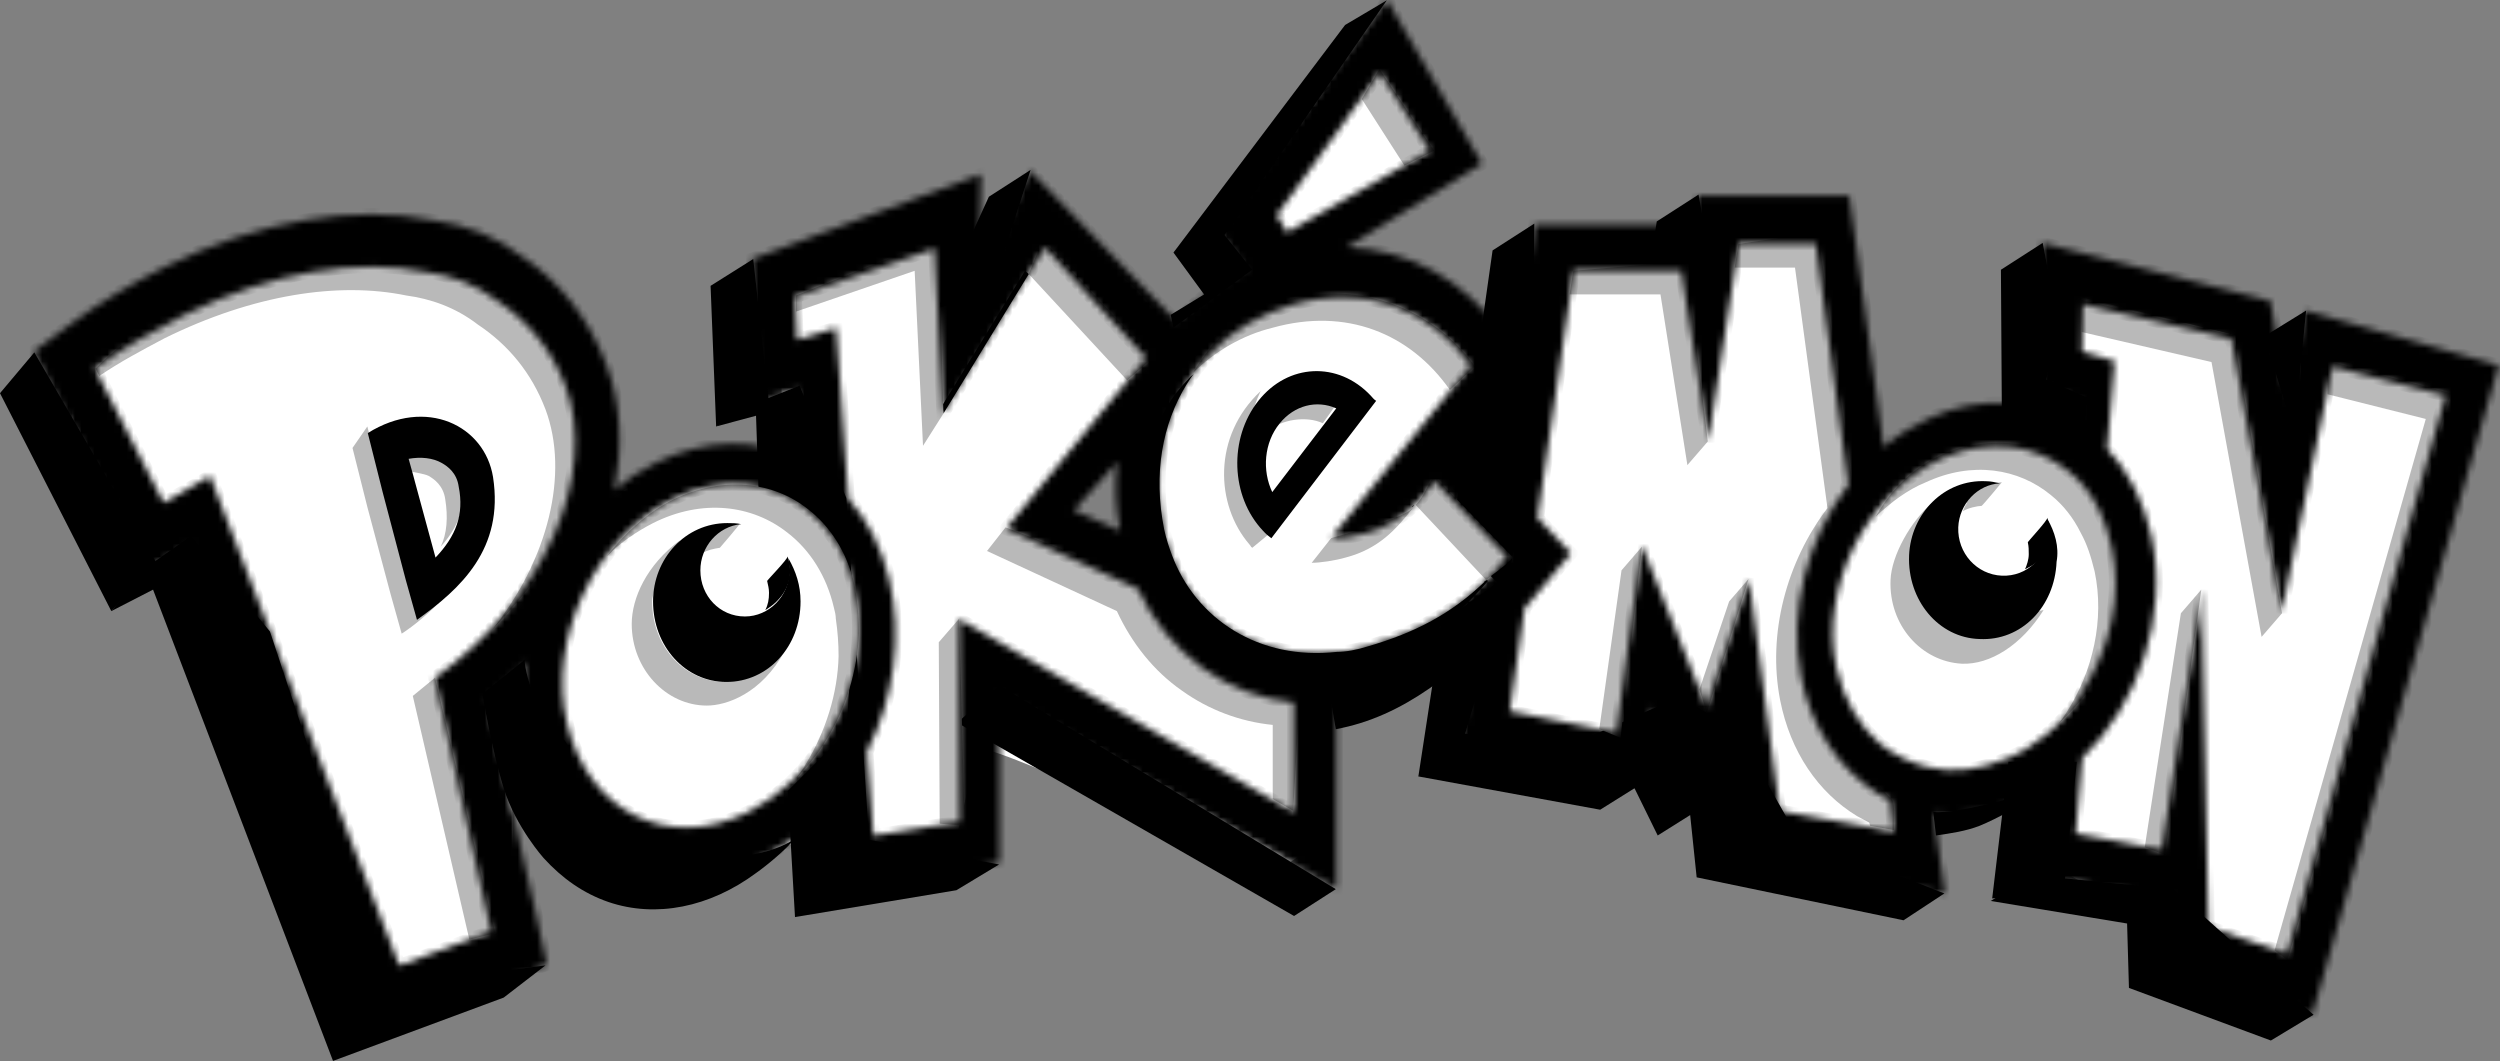 <svg width="384" height="163" viewBox="0 0 384 163" fill="none" xmlns="http://www.w3.org/2000/svg">
<rect x="0" y="0" width="384" height="163" fill="#808080" stroke="none"/>
<g clip-path="url(#clip0)">
<path d="M201 16L212.5 7L222 24.5L193 39L201 16Z" fill="white"/>
<path d="M239 39L280.5 34.5L295 132.5L230.5 112L239 39Z" fill="white"/>
<path d="M317 45L378 60L350.5 153L314.5 132.5L317 45Z" fill="white"/>
<ellipse cx="50.5" cy="65" rx="39.5" ry="29" fill="white"/>
<ellipse cx="110.5" cy="101.5" rx="28.5" ry="30.5" fill="white"/>
<ellipse cx="304.729" cy="93.562" rx="25.691" ry="29.085" transform="rotate(1.152 304.729 93.562)" fill="white"/>
<ellipse cx="206.103" cy="73.672" rx="29.524" ry="29.085" transform="rotate(1.152 206.103 73.672)" fill="white"/>
<path d="M159.5 80C159.5 82.768 202.146 107.889 201.5 110.439C199.335 118.984 205.297 128.683 198 132.5C194.226 134.474 154.984 115 150.5 115C149.658 115 146.824 131.077 146 131C141.441 130.576 135.19 134.949 131.5 132.5C123.397 127.122 122 95.455 122 84.5C122 76.549 117.343 49.929 122 44.5C125.919 39.931 138.624 37.847 144.5 36.5C146.434 36.056 147.442 48.5 149.5 48.5C155.213 48.5 159.649 32.745 160.5 34.5C161.718 37.01 190.19 47 173.5 62.5C173.311 64.184 159.5 78.014 159.5 80Z" fill="white"/>
<path d="M78 106C78 120.336 80.652 137.705 76.5 146.5C72.974 153.968 63.072 154 58 154C46.954 154 38 132.51 38 106C38 79.49 46.954 58 58 58C66.072 58 83.84 64.976 87 81.5C88.164 87.588 78 98.862 78 106Z" fill="white"/>
<path d="M0 60.394L17.098 93.867L23.938 86.282L5.272 54.128L0 60.394Z" fill="black"/>
<path d="M254.48 34.011L253.768 38.463L261.889 35.33L260.892 29.889L254.48 34.011Z" fill="black"/>
<path d="M206.605 3.836L180.245 38.793L187.939 36.32L213.017 0.043L206.605 3.836Z" fill="black"/>
<path d="M347.809 51.654L354.221 47.697L352.368 66.495L347.809 51.654Z" fill="black"/>
<path d="M307.485 63.692L320 67.5L320.594 61.053L314.182 58.25L307.485 63.692Z" fill="black"/>
<path d="M109.144 43.905L109.999 65.505L118.121 61.878L115.699 39.782L109.144 43.905Z" fill="black"/>
<path d="M313.754 37.309L307.342 41.431L307.485 63.692L314.039 59.899L316.034 49.016L313.754 37.309Z" fill="black"/>
<path d="M308.5 117L306 138L316.947 137.282L319 117H308.5Z" fill="black"/>
<path d="M326.721 141.85L327.006 151.744L348.806 159.824L355.361 155.866L333.845 136.574L312.187 134.43L305.775 138.388L326.721 141.85Z" fill="black"/>
<path d="M245.789 124.372L251.061 121.074L254.623 128.329L259.61 125.196L260.607 134.76L292.382 141.356L298.651 137.233L276 128.329L267 112.5L258 107L240 115L223.846 112.5L217.861 119.26L245.789 124.372Z" fill="black"/>
<path d="M235.672 34.341L229.26 38.463L223 82.5L230 89.5L221.5 95.5L217.861 119.26L224.273 115.303L231 92.63L235.245 69.958L235.672 34.341Z" fill="black"/>
<path d="M184.947 45.224L179.817 48.357L180.245 50.335L192.356 41.431L187.084 34.836L180.245 38.793L184.947 45.224Z" fill="black"/>
<path d="M198.768 140.696L147.046 111.016L153.458 105.244L205.18 136.574L198.768 140.696Z" fill="black"/>
<path d="M151.89 30.219L144.053 47.367L152.318 44.564L158.302 26.096L151.89 30.219Z" fill="black"/>
<path d="M80.647 101.287L74.093 106.564C74.093 106.564 75.518 115.138 77.37 121.074C79.222 127.01 83.497 131.792 83.497 131.792C86.347 134.925 89.624 137.233 93.471 138.553C100.738 141.026 109.002 139.377 116.126 134.101C117.978 132.781 120.543 130.638 122.111 128.824C119.17 130.908 110.58 133.642 103.5 128.824C100.156 126.548 93.231 127.634 90 124.5C87.49 122.065 88.585 115.383 86.5 113.5C81.618 109.09 80.332 101.515 80.647 101.287Z" fill="black"/>
<path d="M116.126 63.857L116.554 76.5L122.823 79.5L131.2 94.5L130 112.5L121 121.5L122.111 140.861L146.903 136.739L153.458 132.781L133.5 129L130 76.5L122.823 59.24L116.554 61.713L109.999 65.505L116.126 63.857Z" fill="black"/>
<path d="M23.51 90.569L51.153 162.957L77.37 153.228L83.782 148.281L59.5 151.5L41.463 97L29.352 82.325L22.513 87.106L17.098 93.867L23.51 90.569Z" fill="black"/>
<path d="M296.941 124.702L297.368 128.329C299.648 128 301.928 127.67 304.065 126.845C306.487 125.856 311.617 123.218 313.469 121.239C312.614 121.569 300.646 125.196 296.941 124.702Z" fill="black"/>
<path d="M204.182 106.234L205.18 112.005C210.452 111.016 215.011 108.872 219.571 105.739C222.421 103.76 225.413 100.957 226.41 100.133C225.698 100.627 204.182 106.234 204.182 106.234Z" fill="black"/>
<path d="M217.148 77.543L216.864 77.872C217.006 77.872 217.148 77.707 217.148 77.543Z" fill="black"/>
<path d="M225.698 68.638L230.543 62.537L228.833 64.516V64.351L227.408 66.165L222.563 72.101L227.123 76.883L227.978 70.947L230.258 73.255L225.698 68.638Z" fill="black"/>
<path d="M225.698 68.638L230.258 73.255L231.967 60.724L230.542 62.537L225.698 68.638Z" fill="black"/>
<path d="M191.929 83.644C192.356 84.138 191.929 83.808 192.356 84.138L195.348 81.665C194.921 81.335 194.493 80.84 194.066 80.511C189.791 75.894 190.931 65.67 193.639 60.064C186.229 66.99 186.657 77.543 191.929 83.644Z" fill="#B9B9B9"/>
<path d="M227.978 89.415C222.991 94.197 217.434 97.165 210.025 99.308C208.457 99.803 206.747 100.133 205.323 100.133C193.496 101.452 183.665 95.186 179.96 85.128C179.532 83.973 179.105 82.654 178.82 81.335C177.11 72.761 178.535 65.176 182.24 59.075C182.667 58.415 182.952 57.92 183.38 57.426C183.237 57.591 182.952 57.755 182.81 57.92C181.385 59.404 180.102 60.889 179.105 62.702C175.4 68.638 173.976 76.388 175.685 84.963C175.97 86.282 176.255 87.601 176.825 88.755C180.53 98.978 190.504 105.244 202.188 103.925C203.755 103.76 205.322 103.431 207.032 102.936C214.442 100.792 220.141 97.824 224.986 93.042C226.125 91.888 227.408 90.569 228.548 89.25L228.405 89.085C228.12 89.25 227.978 89.25 227.978 89.415Z" fill="black"/>
<path d="M144.908 63.527L158.017 42.091L157.447 41.596L144.766 62.208L144.908 63.527Z" fill="black"/>
<path d="M231.967 60.724L230.257 73.255L227.978 70.947L227.123 76.883L222.563 72.101L227.408 66.165L228.832 64.351V64.516L230.542 62.537L231.967 60.724Z" fill="black"/>
<path d="M215.724 25.437L220.284 23.128L211.877 10.597L209.17 15.213L215.724 25.437Z" fill="#B9B9B9"/>
<path d="M88.056 56.436C66.683 26.426 28.355 42.586 14.676 56.601L15.246 57.756C18.381 55.612 21.8 53.798 25.22 51.984C38.899 45.224 52.007 43.245 62.409 45.389C66.114 45.883 69.961 47.203 73.38 49.841C78.082 52.974 81.644 57.261 83.782 62.867C87.486 72.761 84.209 85.952 75.518 96.835C86.489 85.128 94.041 73.915 88.056 56.436Z" fill="#B9B9B9"/>
<path d="M131.515 91.394C131.372 90.899 131.372 90.239 131.23 89.745C130.09 84.798 127.525 80.84 124.105 78.202C118.691 73.915 110.997 73.091 103.445 76.718C99.455 78.697 96.036 81.83 93.186 85.457C95.323 83.314 97.745 81.665 100.31 80.346C107.862 76.553 115.556 77.543 120.971 81.83C124.39 84.468 126.955 88.425 128.095 93.372C128.237 93.867 128.38 94.526 128.38 95.021C128.665 97 128.807 98.814 128.807 100.792C128.665 106.564 126.813 112.335 123.82 117.282C123.393 118.106 122.823 118.766 122.253 119.59C123.963 117.776 125.53 115.962 126.813 113.819C129.947 108.872 131.657 103.101 131.942 97.33C131.942 95.351 131.8 93.372 131.515 91.394Z" fill="#B9B9B9"/>
<path d="M110.569 84.138C110.569 84.138 113.704 80.511 113.561 80.511C109.714 80.346 108.004 84.633 107.862 84.963C108.717 84.468 109.572 84.303 110.569 84.138Z" fill="#B9B9B9"/>
<path d="M117.836 89.25C117.978 89.909 118.121 90.404 118.121 91.064C118.121 92.053 117.978 92.877 117.551 93.702C118.121 93.372 122.681 90.734 120.971 85.457C121.113 85.787 117.694 89.25 117.836 89.25Z" fill="black"/>
<path d="M100.168 92.383C100.168 90.239 103.445 84.798 104.442 82.984C99.313 86.776 97.033 91.888 97.033 95.846C97.033 102.771 102.305 108.377 108.574 108.377C111.567 108.377 116.981 106.564 120.543 99.968C118.691 101.452 113.989 104.75 111.424 104.75C105.155 104.75 100.168 99.308 100.168 92.383Z" fill="#B9B9B9"/>
<path d="M144.196 98.649L144.338 126.516L148.186 126.845L147.331 95.021L144.196 98.649Z" fill="#B9B9B9"/>
<path d="M122.253 45.389V47.862L140.491 41.596L141.774 68.474L144.908 63.527L144.196 36.649L122.253 45.389Z" fill="#B9B9B9"/>
<path d="M177.11 54.952L160.154 36.814L158.017 42.091L173.121 58.415L177.11 54.952Z" fill="#B9B9B9"/>
<path d="M174.545 88.755L154.455 81.005L151.605 84.633L171.553 93.867C173.833 98.814 177.253 103.101 181.527 106.069C185.659 109.037 190.504 110.851 195.491 111.345V122.723L198.626 124.537L199.623 107.388L174.545 88.755Z" fill="#B9B9B9"/>
<path d="M206.747 85.622C211.734 84.303 214.442 81.335 217.007 78.037C215.154 79.851 206.035 82.16 204.468 82.654L201.475 86.447C202.758 86.447 205.038 86.117 206.747 85.622Z" fill="#B9B9B9"/>
<path d="M197.771 46.048C188.652 47.367 183.95 56.272 183.237 57.261C186.657 53.963 190.789 51.49 195.491 50.335C206.747 47.203 216.579 51.16 222.706 59.899L226.553 56.272C220.426 47.697 209.027 42.915 197.771 46.048Z" fill="#B9B9B9"/>
<path d="M228.263 89.085C229.403 88.096 231.255 86.941 232.395 85.622L220.283 73.091C219.286 74.41 218.573 76.553 217.434 77.543L228.263 89.085Z" fill="#B9B9B9"/>
<path d="M290.529 122.723C277.848 110.521 278.56 84.633 284.83 76.388L279.273 35.66L267.019 37.474L266.449 41.102H275.711L280.698 78.037C274.428 86.282 271.436 97.33 273.431 107.553C274.998 115.468 279.273 121.734 285.257 125.361C285.827 125.691 286.54 126.021 287.11 126.351L287.252 126.845L290.957 127.505C290.814 127.67 291.242 123.053 290.529 122.723Z" fill="#B9B9B9"/>
<path d="M241.656 41.596L241.086 45.224H255.05L259.182 71.442L262.317 67.814L259.04 40.112L241.656 41.596Z" fill="#B9B9B9"/>
<path d="M265.594 92.383L261.034 105.904L262.174 109.532L268.586 88.92L265.594 92.383Z" fill="#B9B9B9"/>
<path d="M252.2 83.973L249.066 87.601L245.646 112.005L248.923 113.324L252.2 83.973Z" fill="#B9B9B9"/>
<path d="M315.037 76.059C316.889 77.543 318.456 79.521 319.596 81.83C320.594 83.644 321.164 85.457 321.734 87.766C323.301 95.186 321.449 103.101 317.459 109.367C317.031 110.026 316.604 110.686 316.177 111.181C317.744 109.532 337.692 92.548 318.314 70.287C296.941 62.208 288.819 78.202 288.107 79.356C290.387 77.213 292.951 75.234 295.801 74.08C302.925 70.782 310.05 71.936 315.037 76.059Z" fill="#B9B9B9"/>
<path d="M304.35 77.707C304.35 77.872 307.485 74.08 307.485 74.08C303.638 74.245 301.785 76.388 302.07 77.378C301.785 77.707 301.643 78.202 301.5 78.532C302.213 78.037 303.78 77.707 304.35 77.707Z" fill="#B9B9B9"/>
<path d="M311.475 83.314C311.617 83.973 311.617 84.468 311.617 85.128C311.617 85.952 311.332 86.777 311.047 87.436C311.617 87.106 316.176 85.457 314.467 79.521C314.609 79.851 311.332 83.314 311.475 83.314Z" fill="black"/>
<path d="M301.358 101.947C305.633 102.111 310.477 99.143 313.897 93.702C305.205 95.846 295.944 78.862 296.798 77.213C293.521 80.016 290.529 85.293 290.387 89.085C290.102 96.01 295.089 101.617 301.358 101.947Z" fill="#B9B9B9"/>
<path d="M349.376 145.973L351.371 147.457L376.448 60.394L357.64 55.447L357.498 60.559L372.601 64.351L349.376 145.973Z" fill="#B9B9B9"/>
<path d="M319.596 46.048L319.739 50.995L339.687 55.612L347.381 97.824L350.516 94.197L343.107 51.49L319.596 46.048Z" fill="#B9B9B9"/>
<path d="M334.985 94.197L329.428 130.143L332.562 131.297L338.119 90.569L334.985 94.197Z" fill="#B9B9B9"/>
<path d="M76.088 143.334L66.826 104.09L63.406 106.893L72.098 144.324L76.088 143.334Z" fill="#B9B9B9"/>
<path d="M73.665 84.468C71.528 87.106 66.683 92.218 63.976 94.197L62.266 88.096L58.704 74.575L56.425 65.505L54.145 68.803L56.425 77.872L59.987 91.229L61.697 97.33C65.544 94.856 70.958 89.58 73.665 84.468Z" fill="#B9B9B9"/>
<path d="M205.892 61.218C202.9 59.899 198.768 60.229 196.488 63.197C195.918 63.857 194.921 65.505 194.636 66.33C196.773 64.351 200.763 63.857 203.185 65.011L205.892 61.218Z" fill="#B9B9B9"/>
<path d="M71.101 73.42C70.816 71.442 69.106 69.793 68.251 69.298C66.826 68.474 64.119 68.309 62.266 68.803C62.551 70.123 62.979 71.771 63.121 72.431C63.834 72.596 65.116 72.761 65.829 73.091C66.683 73.585 68.108 74.575 68.393 76.718C68.821 79.356 68.678 81.995 67.681 83.973C70.388 81.005 71.671 77.707 71.101 73.42Z" fill="#B9B9B9"/>
<path d="M75.73 73.278C74.448 65.364 65.471 60.912 56.494 66.518L58.774 75.587L62.336 89.108L64.046 95.209C70.743 90.427 77.44 84.326 75.73 73.278ZM66.896 85.645C65.898 82.018 63.761 74.103 63.761 74.103C63.761 74.103 63.334 72.454 62.764 70.475C64.616 70.146 66.468 70.31 67.893 71.135C68.748 71.63 70.173 72.619 70.458 74.763C71.313 79.05 70.031 82.348 66.896 85.645Z" fill="black"/>
<path d="M210.522 60.747C205.535 55.47 197.84 55.8 193.281 61.571C188.721 67.342 189.006 76.246 193.993 81.523C194.421 82.018 194.848 82.347 195.276 82.677L211.377 61.571C211.092 61.406 210.807 61.077 210.522 60.747ZM195.418 75.587C193.851 72.289 194.136 68.002 196.558 65.034C198.838 62.231 202.258 61.406 205.25 62.725L195.418 75.587Z" fill="black"/>
<path d="M231.967 58.415L223.133 68.309L231.54 77.048L231.967 58.415Z" fill="black"/>
<path d="M314.467 79.686C314.609 80.346 314.609 81.005 314.609 81.665C314.467 85.622 311.332 88.59 307.485 88.425C303.638 88.261 300.646 84.963 300.788 81.005C300.931 77.378 303.78 74.41 307.2 74.245C306.487 74.08 305.775 73.915 305.063 73.915C298.651 73.585 293.521 78.862 293.236 85.293C292.951 92.218 297.796 97.989 304.065 98.154C310.477 98.484 315.607 93.207 315.891 86.282C316.319 83.973 315.607 81.665 314.467 79.686Z" fill="black"/>
<path d="M121.256 87.601C121.256 91.558 118.121 94.691 114.416 94.691C110.569 94.691 107.577 91.558 107.577 87.601C107.577 83.973 110.284 80.84 113.846 80.511C113.134 80.346 112.421 80.346 111.709 80.346C105.297 80.346 100.31 85.787 100.31 92.383C100.31 99.308 105.297 104.75 111.567 104.75C117.978 104.75 122.965 99.308 122.965 92.383C122.965 89.909 122.253 87.766 121.113 85.787C121.113 86.282 121.256 86.941 121.256 87.601Z" fill="black"/>
<mask id="path-68-inside-1" fill="white">
<path d="M354.148 47.72L351.298 61.241L348.733 46.236L313.682 37.332L313.967 59.922L319.239 61.241L318.811 65.364C318.811 65.364 318.669 65.364 318.669 65.199C312.115 61.241 303.993 60.747 296.441 64.209C293.876 65.364 291.454 66.848 289.317 68.662L284.045 30.077H260.82L260.25 34.529H235.742L232.892 54.316L230.897 51.348C224.913 42.938 216.364 38.321 206.817 37.992L227.62 25.13L213.087 0.066L186.869 35.023L191.429 41.454C187.297 43.433 183.735 46.071 180.742 49.369L158.229 26.284L150.393 43.598L150.678 26.779L115.484 39.805L116.481 61.571L122.465 59.757L123.32 70.805C116.481 67.177 108.217 67.342 100.665 71.135C98.385 72.289 96.248 73.608 94.396 75.257C95.678 68.497 95.393 61.901 93.113 55.965C90.549 49.039 85.847 43.103 80.29 39.476C76.3 36.343 71.598 34.529 66.611 33.869C54.5 31.396 39.824 33.869 25.432 40.96C20.16 43.598 15.173 46.566 10.756 49.864L5.199 53.986L8.619 60.582L19.163 81.358L22.44 87.624L28.14 84.326L28.994 83.832L55.212 151.437L57.777 157.868L63.619 155.724L77.725 150.448L83.994 148.139L82.427 140.884L74.875 107.576C77.012 105.762 79.007 103.783 80.859 101.64C80.432 105.597 80.717 109.72 81.572 113.512C83.567 121.592 88.126 128.023 94.538 131.485C101.378 135.278 109.784 135.278 117.478 131.485C121.326 129.507 124.888 126.868 127.737 123.406L128.735 136.762L153.527 132.475V106.752L205.25 136.432V107.906C207.387 107.741 209.382 107.246 211.519 106.752C217.219 105.103 222.063 102.959 226.48 99.991L224.343 115.326L252.27 120.438L253.838 108.73L261.105 124.395L265.522 114.501L267.089 130.826L298.721 137.257L297.011 124.89C301.286 125.384 305.845 124.725 310.262 122.911C311.26 122.416 312.4 121.922 313.254 121.262L311.972 134.453L333.06 137.916L333.203 147.975L355.145 155.889L383.785 56.13L354.148 47.72ZM230.47 62.56L231.895 60.747L230.185 73.278L225.625 68.497L230.47 62.56ZM211.947 11.114L219.641 23.151L197.698 35.683L196.131 33.045C196.131 33.21 211.947 11.114 211.947 11.114ZM66.753 104.113L75.445 143.028L61.339 148.304L32.272 73.114C30.704 74.103 27.712 75.752 25.147 77.236L14.603 56.624C18.735 53.491 23.438 50.853 28.282 48.38C41.961 41.619 55.069 39.641 65.471 41.784C69.176 42.279 73.023 43.598 76.442 46.236C81.144 49.369 84.707 53.656 86.844 59.263C91.973 72.784 83.567 92.241 66.753 104.113ZM131.87 97.188C131.727 102.959 129.875 108.73 126.74 113.677C123.748 118.459 119.758 122.251 114.914 124.725C102.66 130.826 90.406 124.725 87.129 111.204C83.994 98.177 91.403 82.677 103.23 76.741C110.782 72.949 118.476 73.938 123.89 78.225C127.31 80.864 129.875 84.821 131.015 89.768C131.157 90.262 131.3 90.922 131.3 91.417C131.87 93.395 131.87 95.374 131.87 97.188ZM198.696 124.725L147.258 95.044L147.401 126.209L134.149 128.352L133.152 115.491C137.284 107.411 138.709 97.683 136.572 88.943C135.432 84.161 133.294 79.874 130.302 76.576L128.45 50.358L122.465 52.172L122.18 45.577L143.553 38.157L144.836 63.55L160.509 37.992L176.04 54.975L154.525 81.193L174.758 90.427C177.038 95.374 180.457 99.496 184.732 102.629C188.864 105.597 193.709 107.411 198.696 107.906V124.725ZM172.051 81.523L164.926 78.39L171.623 70.97C171.196 74.433 171.338 77.895 172.051 81.523ZM227.905 89.438C222.918 94.22 217.361 97.188 209.952 99.331C208.385 99.826 206.675 100.156 205.25 100.156C193.424 101.475 183.592 95.209 179.887 85.151C179.46 83.996 179.032 82.677 178.747 81.358C177.038 72.784 178.463 65.199 182.167 59.098C183.165 57.284 184.447 55.8 185.872 54.316C189.291 50.688 193.709 48.215 198.696 46.731C209.952 43.598 219.784 47.555 225.91 56.13L204.537 82.512C205.962 82.842 208.242 82.347 209.952 81.853C215.081 80.369 217.931 77.236 220.353 73.938L228.903 82.842L231.467 85.481C230.327 86.965 229.188 88.284 227.905 89.438ZM273.358 124.56L268.656 88.943L262.102 108.565L252.27 83.996H252.128L248.281 112.523L231.895 109.225L234.175 93.395C234.745 92.736 235.457 92.076 236.027 91.252L241.299 84.986L236.169 79.544L241.726 41.619H258.255L262.387 67.837L267.089 37.497H278.915L283.902 74.433C277.633 82.677 274.641 93.725 276.635 103.948C278.203 111.863 282.477 118.129 288.462 121.922C289.032 122.251 289.744 122.581 290.314 122.911L290.884 127.693L273.358 124.56ZM314.252 112.853C312.4 114.337 310.405 115.656 308.267 116.48C303.993 118.294 299.861 118.789 296.014 117.799C293.449 117.14 291.027 115.985 288.889 114.337C285.612 111.533 283.19 107.576 282.05 102.464C280.768 96.363 281.908 89.768 284.757 83.996C286.182 81.193 288.034 78.555 290.172 76.246C292.594 73.773 295.444 71.63 298.436 70.31C305.703 67.177 312.827 68.332 317.814 72.454C319.666 73.938 321.234 75.917 322.374 78.225C323.228 80.039 323.941 82.018 324.368 84.161C325.936 91.582 324.083 99.496 320.094 105.762C318.811 108.565 316.674 110.874 314.252 112.853ZM351.298 146.491L339.187 142.368L338.19 90.592L332.063 130.496L318.811 128.023L319.809 116.48C328.5 108.071 333.06 94.714 330.495 82.512C329.355 77.236 327.076 72.454 323.656 68.991L324.796 55.47L319.809 53.986L319.951 46.731L342.749 52.007L350.443 94.055L358.28 56.295L375.663 60.747L351.298 146.491Z"/>
</mask>
<path d="M354.148 47.72L351.298 61.241L348.733 46.236L313.682 37.332L313.967 59.922L319.239 61.241L318.811 65.364C318.811 65.364 318.669 65.364 318.669 65.199C312.115 61.241 303.993 60.747 296.441 64.209C293.876 65.364 291.454 66.848 289.317 68.662L284.045 30.077H260.82L260.25 34.529H235.742L232.892 54.316L230.897 51.348C224.913 42.938 216.364 38.321 206.817 37.992L227.62 25.13L213.087 0.066L186.869 35.023L191.429 41.454C187.297 43.433 183.735 46.071 180.742 49.369L158.229 26.284L150.393 43.598L150.678 26.779L115.484 39.805L116.481 61.571L122.465 59.757L123.32 70.805C116.481 67.177 108.217 67.342 100.665 71.135C98.385 72.289 96.248 73.608 94.396 75.257C95.678 68.497 95.393 61.901 93.113 55.965C90.549 49.039 85.847 43.103 80.29 39.476C76.3 36.343 71.598 34.529 66.611 33.869C54.5 31.396 39.824 33.869 25.432 40.96C20.16 43.598 15.173 46.566 10.756 49.864L5.199 53.986L8.619 60.582L19.163 81.358L22.44 87.624L28.14 84.326L28.994 83.832L55.212 151.437L57.777 157.868L63.619 155.724L77.725 150.448L83.994 148.139L82.427 140.884L74.875 107.576C77.012 105.762 79.007 103.783 80.859 101.64C80.432 105.597 80.717 109.72 81.572 113.512C83.567 121.592 88.126 128.023 94.538 131.485C101.378 135.278 109.784 135.278 117.478 131.485C121.326 129.507 124.888 126.868 127.737 123.406L128.735 136.762L153.527 132.475V106.752L205.25 136.432V107.906C207.387 107.741 209.382 107.246 211.519 106.752C217.219 105.103 222.063 102.959 226.48 99.991L224.343 115.326L252.27 120.438L253.838 108.73L261.105 124.395L265.522 114.501L267.089 130.826L298.721 137.257L297.011 124.89C301.286 125.384 305.845 124.725 310.262 122.911C311.26 122.416 312.4 121.922 313.254 121.262L311.972 134.453L333.06 137.916L333.203 147.975L355.145 155.889L383.785 56.13L354.148 47.72ZM230.47 62.56L231.895 60.747L230.185 73.278L225.625 68.497L230.47 62.56ZM211.947 11.114L219.641 23.151L197.698 35.683L196.131 33.045C196.131 33.21 211.947 11.114 211.947 11.114ZM66.753 104.113L75.445 143.028L61.339 148.304L32.272 73.114C30.704 74.103 27.712 75.752 25.147 77.236L14.603 56.624C18.735 53.491 23.438 50.853 28.282 48.38C41.961 41.619 55.069 39.641 65.471 41.784C69.176 42.279 73.023 43.598 76.442 46.236C81.144 49.369 84.707 53.656 86.844 59.263C91.973 72.784 83.567 92.241 66.753 104.113ZM131.87 97.188C131.727 102.959 129.875 108.73 126.74 113.677C123.748 118.459 119.758 122.251 114.914 124.725C102.66 130.826 90.406 124.725 87.129 111.204C83.994 98.177 91.403 82.677 103.23 76.741C110.782 72.949 118.476 73.938 123.89 78.225C127.31 80.864 129.875 84.821 131.015 89.768C131.157 90.262 131.3 90.922 131.3 91.417C131.87 93.395 131.87 95.374 131.87 97.188ZM198.696 124.725L147.258 95.044L147.401 126.209L134.149 128.352L133.152 115.491C137.284 107.411 138.709 97.683 136.572 88.943C135.432 84.161 133.294 79.874 130.302 76.576L128.45 50.358L122.465 52.172L122.18 45.577L143.553 38.157L144.836 63.55L160.509 37.992L176.04 54.975L154.525 81.193L174.758 90.427C177.038 95.374 180.457 99.496 184.732 102.629C188.864 105.597 193.709 107.411 198.696 107.906V124.725ZM172.051 81.523L164.926 78.39L171.623 70.97C171.196 74.433 171.338 77.895 172.051 81.523ZM227.905 89.438C222.918 94.22 217.361 97.188 209.952 99.331C208.385 99.826 206.675 100.156 205.25 100.156C193.424 101.475 183.592 95.209 179.887 85.151C179.46 83.996 179.032 82.677 178.747 81.358C177.038 72.784 178.463 65.199 182.167 59.098C183.165 57.284 184.447 55.8 185.872 54.316C189.291 50.688 193.709 48.215 198.696 46.731C209.952 43.598 219.784 47.555 225.91 56.13L204.537 82.512C205.962 82.842 208.242 82.347 209.952 81.853C215.081 80.369 217.931 77.236 220.353 73.938L228.903 82.842L231.467 85.481C230.327 86.965 229.188 88.284 227.905 89.438ZM273.358 124.56L268.656 88.943L262.102 108.565L252.27 83.996H252.128L248.281 112.523L231.895 109.225L234.175 93.395C234.745 92.736 235.457 92.076 236.027 91.252L241.299 84.986L236.169 79.544L241.726 41.619H258.255L262.387 67.837L267.089 37.497H278.915L283.902 74.433C277.633 82.677 274.641 93.725 276.635 103.948C278.203 111.863 282.477 118.129 288.462 121.922C289.032 122.251 289.744 122.581 290.314 122.911L290.884 127.693L273.358 124.56ZM314.252 112.853C312.4 114.337 310.405 115.656 308.267 116.48C303.993 118.294 299.861 118.789 296.014 117.799C293.449 117.14 291.027 115.985 288.889 114.337C285.612 111.533 283.19 107.576 282.05 102.464C280.768 96.363 281.908 89.768 284.757 83.996C286.182 81.193 288.034 78.555 290.172 76.246C292.594 73.773 295.444 71.63 298.436 70.31C305.703 67.177 312.827 68.332 317.814 72.454C319.666 73.938 321.234 75.917 322.374 78.225C323.228 80.039 323.941 82.018 324.368 84.161C325.936 91.582 324.083 99.496 320.094 105.762C318.811 108.565 316.674 110.874 314.252 112.853ZM351.298 146.491L339.187 142.368L338.19 90.592L332.063 130.496L318.811 128.023L319.809 116.48C328.5 108.071 333.06 94.714 330.495 82.512C329.355 77.236 327.076 72.454 323.656 68.991L324.796 55.47L319.809 53.986L319.951 46.731L342.749 52.007L350.443 94.055L358.28 56.295L375.663 60.747L351.298 146.491Z" fill="black" stroke="black" stroke-width="2" mask="url(#path-68-inside-1)"/>
</g>
<defs>
<clipPath id="clip0">
<rect width="384" height="163" fill="white"/>
</clipPath>
</defs>
</svg>
